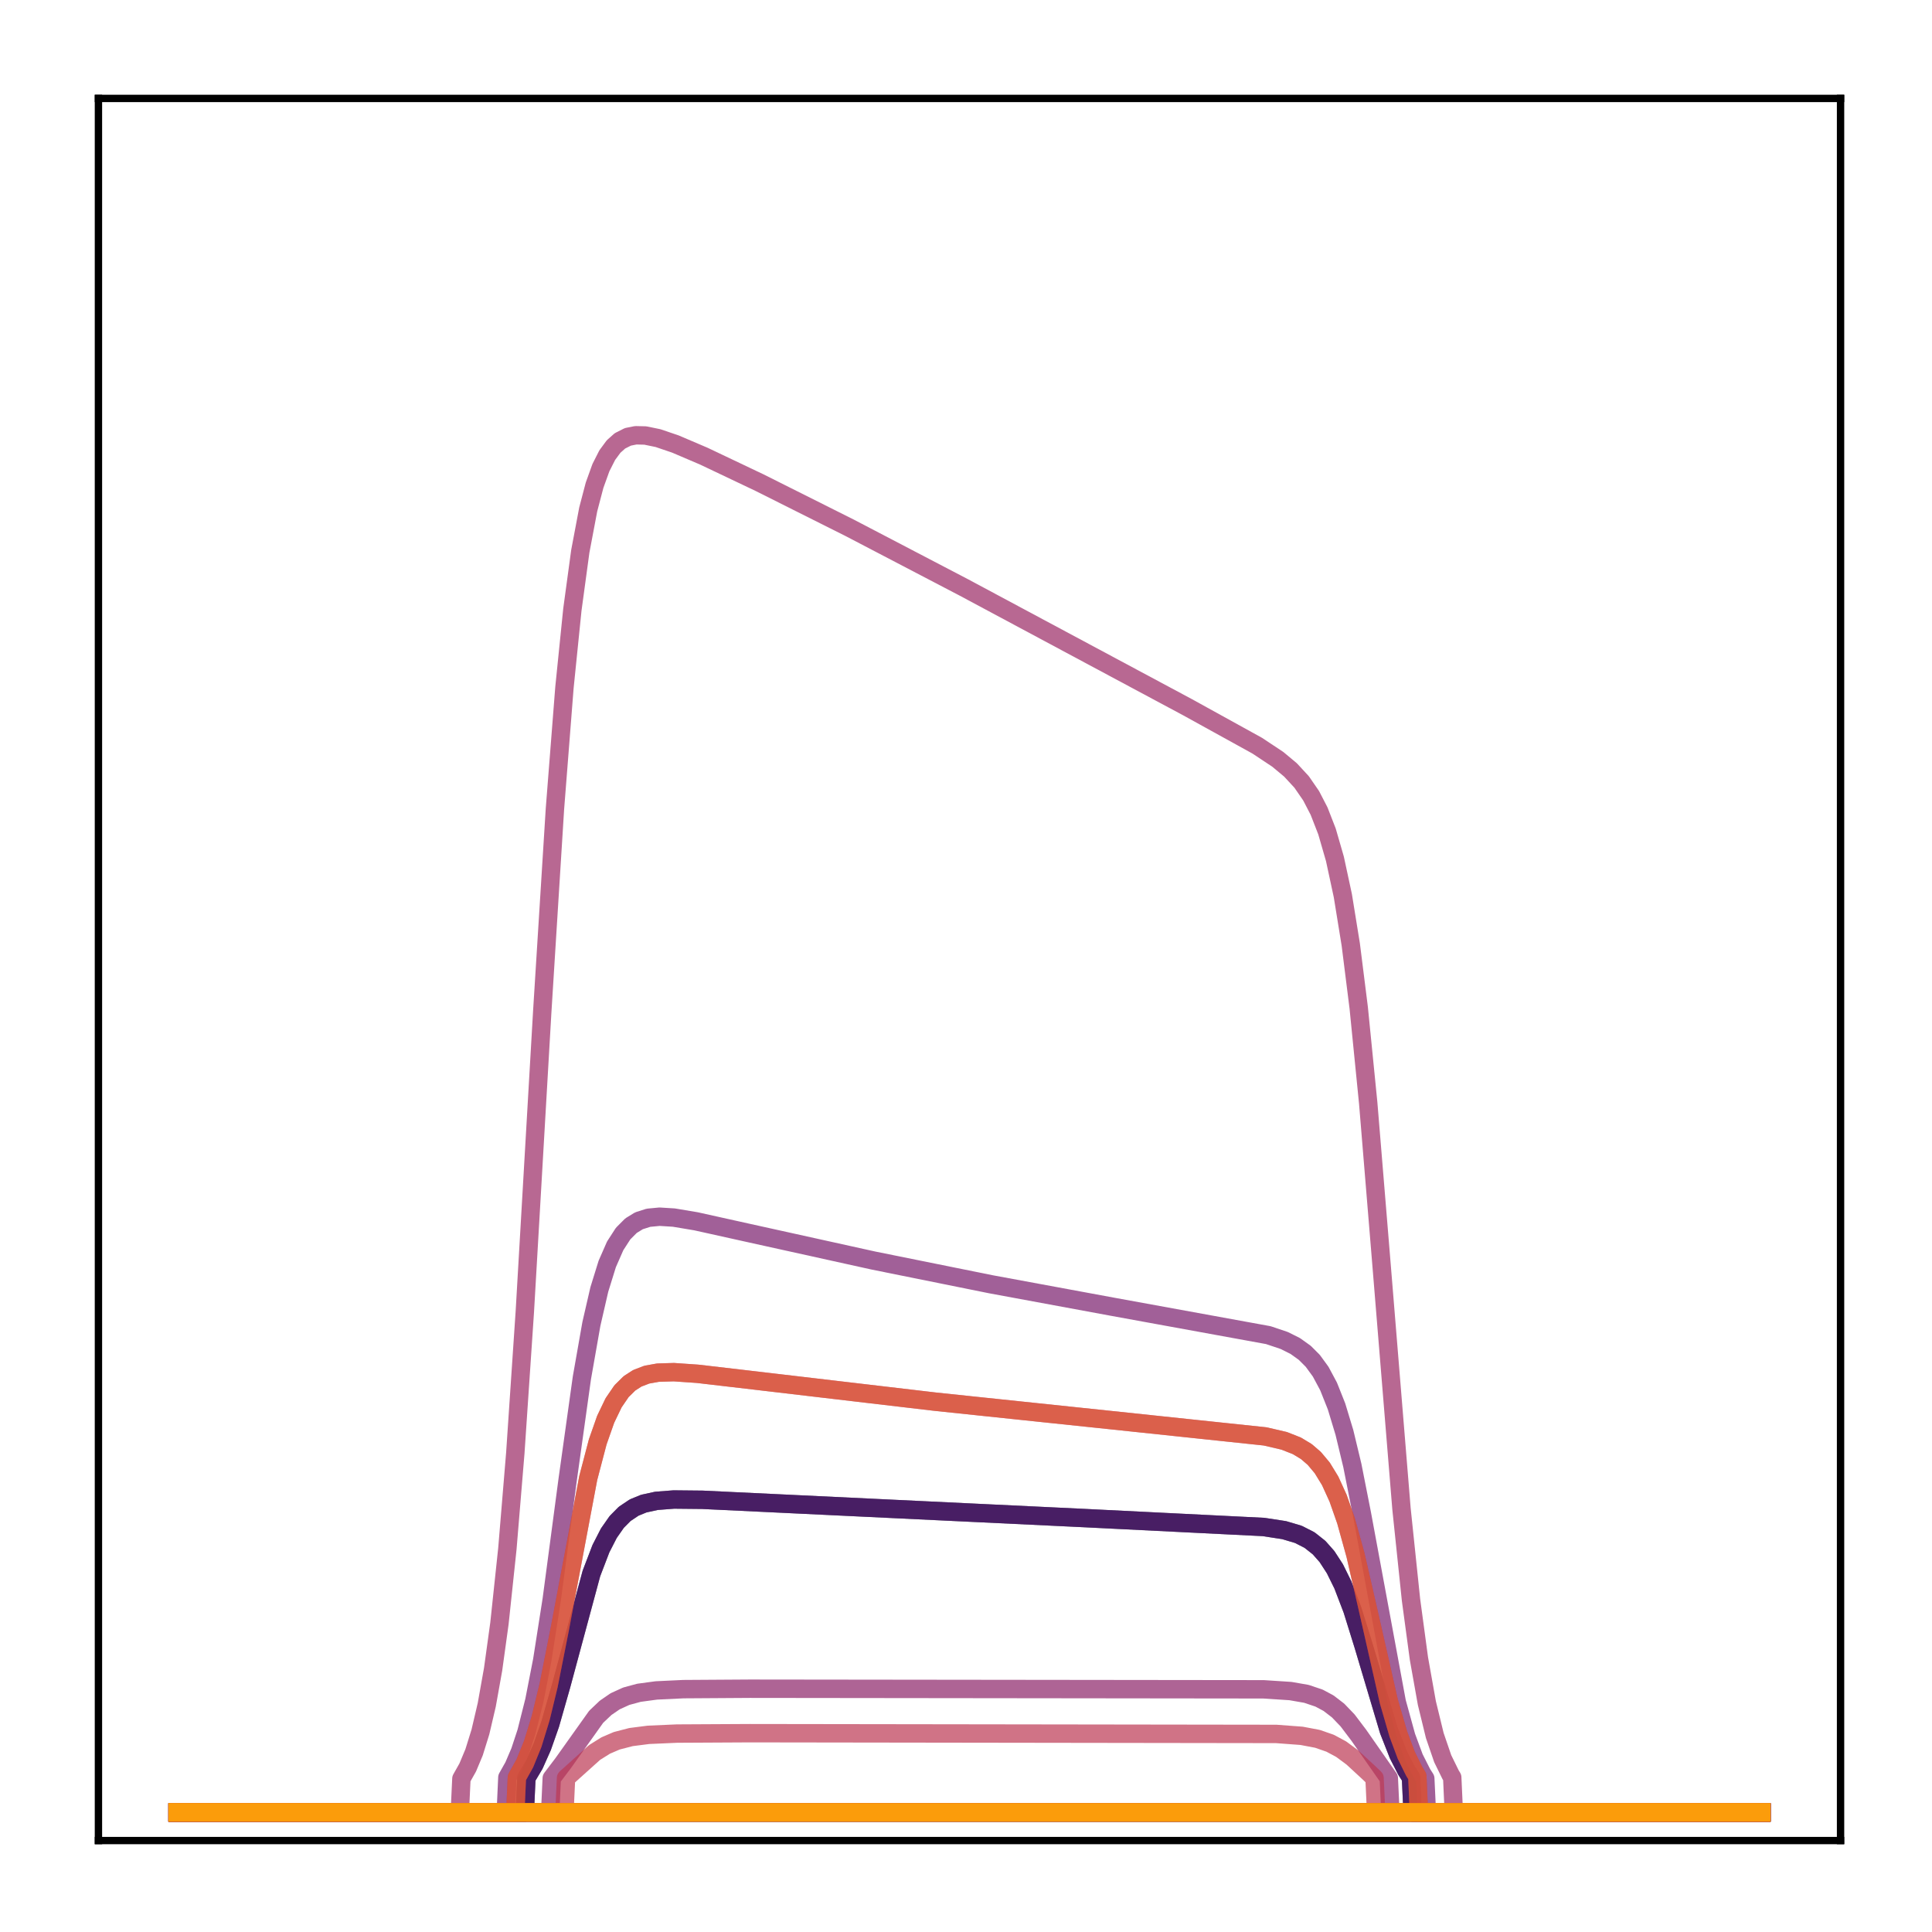 <?xml version="1.0" encoding="utf-8" standalone="no"?>
<!DOCTYPE svg PUBLIC "-//W3C//DTD SVG 1.1//EN"
  "http://www.w3.org/Graphics/SVG/1.1/DTD/svg11.dtd">
<!-- Created with matplotlib (http://matplotlib.org/) -->
<svg height="210pt" version="1.1" viewBox="0 0 210 210" width="210pt" xmlns="http://www.w3.org/2000/svg" xmlns:xlink="http://www.w3.org/1999/xlink">
 <defs>
  <style type="text/css">
*{stroke-linecap:butt;stroke-linejoin:round;}
  </style>
 </defs>
 <g id="figure_1">
  <g id="patch_1">
   <path d="M 0 210.76 
L 210.76 210.76 
L 210.76 0 
L 0 0 
z
" style="fill:#ffffff;"/>
  </g>
  <g id="axes_1">
   <g id="patch_2">
    <path d="M 10.7 200.06 
L 200.06 200.06 
L 200.06 10.7 
L 10.7 10.7 
z
" style="fill:#ffffff;"/>
   </g>
   <g id="matplotlib.axis_1"/>
   <g id="matplotlib.axis_2"/>
   <g id="line2d_1">
    <path clip-path="url(#p7990fe6bcb)" d="M 19.307 197.006 
L 191.453 197.006 
L 191.453 197.006 
" style="fill:none;opacity:0.7;stroke:#000004;stroke-linecap:square;stroke-width:2;"/>
   </g>
   <g id="line2d_2">
    <path clip-path="url(#p7990fe6bcb)" d="M 19.307 197.006 
L 57.045 197.006 
L 57.217 193.254 
L 58.079 191.8 
L 58.94 189.868 
L 59.802 187.415 
L 61.008 183.186 
L 64.282 171.037 
L 65.316 168.337 
L 66.178 166.655 
L 67.039 165.424 
L 67.901 164.553 
L 68.935 163.861 
L 69.969 163.438 
L 71.347 163.136 
L 73.243 162.99 
L 76.344 163.021 
L 84.788 163.424 
L 117.873 165.008 
L 137.345 165.977 
L 139.585 166.32 
L 141.136 166.783 
L 142.342 167.399 
L 143.376 168.216 
L 144.238 169.192 
L 145.099 170.519 
L 145.961 172.266 
L 146.995 174.966 
L 148.201 178.839 
L 150.958 188.092 
L 151.992 190.726 
L 152.854 192.416 
L 153.37 193.224 
L 153.543 197.006 
L 191.453 197.006 
L 191.453 197.006 
" style="fill:none;opacity:0.7;stroke:#050417;stroke-linecap:square;stroke-width:2;"/>
   </g>
   <g id="line2d_3">
    <path clip-path="url(#p7990fe6bcb)" d="M 19.307 197.006 
L 191.453 197.006 
L 191.453 197.006 
" style="fill:none;opacity:0.7;stroke:#110a30;stroke-linecap:square;stroke-width:2;"/>
   </g>
   <g id="line2d_4">
    <path clip-path="url(#p7990fe6bcb)" d="M 19.307 197.006 
L 191.453 197.006 
L 191.453 197.006 
" style="fill:none;opacity:0.7;stroke:#210c4a;stroke-linecap:square;stroke-width:2;"/>
   </g>
   <g id="line2d_5">
    <path clip-path="url(#p7990fe6bcb)" d="M 19.307 197.006 
L 191.453 197.006 
L 191.453 197.006 
" style="fill:none;opacity:0.7;stroke:#340a5f;stroke-linecap:square;stroke-width:2;"/>
   </g>
   <g id="line2d_6">
    <path clip-path="url(#p7990fe6bcb)" d="M 19.307 197.006 
L 57.045 197.006 
L 57.217 193.254 
L 58.079 191.8 
L 58.94 189.868 
L 59.802 187.415 
L 61.008 183.186 
L 64.282 171.037 
L 65.316 168.337 
L 66.178 166.655 
L 67.039 165.424 
L 67.901 164.553 
L 68.935 163.861 
L 69.969 163.438 
L 71.347 163.136 
L 73.243 162.99 
L 76.344 163.021 
L 84.788 163.424 
L 117.873 165.008 
L 137.345 165.977 
L 139.585 166.32 
L 141.136 166.783 
L 142.342 167.399 
L 143.376 168.216 
L 144.238 169.192 
L 145.099 170.519 
L 145.961 172.266 
L 146.995 174.966 
L 148.201 178.839 
L 150.958 188.092 
L 151.992 190.726 
L 152.854 192.416 
L 153.37 193.224 
L 153.543 197.006 
L 191.453 197.006 
L 191.453 197.006 
" style="fill:none;opacity:0.7;stroke:#450a69;stroke-linecap:square;stroke-width:2;"/>
   </g>
   <g id="line2d_7">
    <path clip-path="url(#p7990fe6bcb)" d="M 19.307 197.006 
L 191.453 197.006 
L 191.453 197.006 
" style="fill:none;opacity:0.7;stroke:#57106e;stroke-linecap:square;stroke-width:2;"/>
   </g>
   <g id="line2d_8">
    <path clip-path="url(#p7990fe6bcb)" d="M 19.307 197.006 
L 191.453 197.006 
L 191.453 197.006 
" style="fill:none;opacity:0.7;stroke:#69166e;stroke-linecap:square;stroke-width:2;"/>
   </g>
   <g id="line2d_9">
    <path clip-path="url(#p7990fe6bcb)" d="M 19.307 197.006 
L 54.977 197.006 
L 55.149 193.206 
L 55.839 191.98 
L 56.528 190.368 
L 57.217 188.278 
L 58.079 184.865 
L 58.94 180.45 
L 59.974 173.848 
L 61.697 160.873 
L 63.248 149.772 
L 64.282 143.904 
L 65.144 140.16 
L 66.005 137.385 
L 66.867 135.42 
L 67.729 134.087 
L 68.59 133.223 
L 69.452 132.694 
L 70.486 132.365 
L 71.692 132.25 
L 73.243 132.346 
L 75.655 132.75 
L 81.169 133.973 
L 94.955 137.019 
L 107.706 139.594 
L 120.975 142.046 
L 137.862 145.124 
L 139.585 145.704 
L 140.791 146.306 
L 141.825 147.048 
L 142.687 147.91 
L 143.548 149.089 
L 144.41 150.698 
L 145.272 152.864 
L 146.133 155.705 
L 146.995 159.293 
L 148.029 164.523 
L 151.82 185.002 
L 152.854 188.752 
L 153.715 191.075 
L 154.577 192.781 
L 154.921 193.32 
L 155.094 197.006 
L 191.453 197.006 
L 191.453 197.006 
" style="fill:none;opacity:0.7;stroke:#7a1d6d;stroke-linecap:square;stroke-width:2;"/>
   </g>
   <g id="line2d_10">
    <path clip-path="url(#p7990fe6bcb)" d="M 19.307 197.006 
L 59.802 197.006 
L 59.974 193.285 
L 61.18 191.695 
L 64.799 186.611 
L 65.833 185.63 
L 66.867 184.921 
L 68.073 184.371 
L 69.452 183.998 
L 71.347 183.742 
L 74.277 183.603 
L 81.514 183.556 
L 137.345 183.621 
L 140.274 183.812 
L 141.998 184.113 
L 143.376 184.576 
L 144.41 185.13 
L 145.444 185.925 
L 146.478 187.003 
L 147.684 188.598 
L 150.958 193.285 
L 151.13 197.006 
L 191.453 197.006 
L 191.453 197.006 
" style="fill:none;opacity:0.7;stroke:#8c2369;stroke-linecap:square;stroke-width:2;"/>
   </g>
   <g id="line2d_11">
    <path clip-path="url(#p7990fe6bcb)" d="M 19.307 197.006 
L 49.98 197.006 
L 50.152 193.336 
L 50.841 192.115 
L 51.531 190.465 
L 52.22 188.251 
L 52.909 185.308 
L 53.599 181.444 
L 54.288 176.452 
L 55.149 168.344 
L 56.011 157.955 
L 57.045 142.604 
L 58.94 109.961 
L 60.319 87.931 
L 61.353 74.733 
L 62.214 66.266 
L 63.076 59.926 
L 63.938 55.367 
L 64.627 52.744 
L 65.316 50.831 
L 66.005 49.471 
L 66.695 48.536 
L 67.384 47.921 
L 68.246 47.485 
L 69.107 47.312 
L 70.141 47.337 
L 71.52 47.62 
L 73.415 48.264 
L 76.517 49.589 
L 82.548 52.456 
L 92.37 57.379 
L 104.777 63.857 
L 129.074 76.869 
L 136.656 81.053 
L 138.896 82.54 
L 140.274 83.69 
L 141.481 84.996 
L 142.514 86.494 
L 143.376 88.158 
L 144.238 90.372 
L 145.099 93.35 
L 145.961 97.354 
L 146.822 102.666 
L 147.684 109.522 
L 148.718 119.894 
L 150.096 136.607 
L 152.337 164.009 
L 153.37 173.891 
L 154.232 180.281 
L 155.094 185.114 
L 155.955 188.645 
L 156.817 191.159 
L 157.678 192.916 
L 157.851 193.197 
L 158.023 197.006 
L 191.453 197.006 
L 191.453 197.006 
" style="fill:none;opacity:0.7;stroke:#9b2964;stroke-linecap:square;stroke-width:2;"/>
   </g>
   <g id="line2d_12">
    <path clip-path="url(#p7990fe6bcb)" d="M 19.307 197.006 
L 56.011 197.006 
L 56.183 193.211 
L 57.045 191.67 
L 57.906 189.555 
L 58.768 186.752 
L 59.63 183.205 
L 60.836 177.118 
L 63.938 160.659 
L 64.971 156.725 
L 65.833 154.271 
L 66.695 152.478 
L 67.556 151.218 
L 68.418 150.366 
L 69.279 149.81 
L 70.313 149.416 
L 71.52 149.2 
L 73.243 149.148 
L 75.828 149.326 
L 82.031 150.05 
L 101.675 152.359 
L 120.458 154.33 
L 137.517 156.131 
L 139.585 156.612 
L 140.964 157.155 
L 141.998 157.781 
L 142.859 158.524 
L 143.721 159.552 
L 144.582 160.959 
L 145.444 162.848 
L 146.305 165.303 
L 147.339 169.03 
L 148.718 175.048 
L 150.958 184.92 
L 151.992 188.481 
L 152.854 190.785 
L 153.715 192.527 
L 154.06 193.087 
L 154.232 197.006 
L 191.453 197.006 
L 191.453 197.006 
" style="fill:none;opacity:0.7;stroke:#ad305d;stroke-linecap:square;stroke-width:2;"/>
   </g>
   <g id="line2d_13">
    <path clip-path="url(#p7990fe6bcb)" d="M 19.307 197.006 
L 61.353 197.006 
L 61.525 193.274 
L 64.627 190.487 
L 65.833 189.732 
L 67.039 189.213 
L 68.59 188.812 
L 70.486 188.569 
L 73.587 188.432 
L 81.514 188.39 
L 138.723 188.471 
L 141.481 188.677 
L 143.204 189.004 
L 144.582 189.483 
L 145.789 190.133 
L 146.995 191.027 
L 148.718 192.617 
L 149.407 193.274 
L 149.58 197.006 
L 191.453 197.006 
L 191.453 197.006 
" style="fill:none;opacity:0.7;stroke:#bd3853;stroke-linecap:square;stroke-width:2;"/>
   </g>
   <g id="line2d_14">
    <path clip-path="url(#p7990fe6bcb)" d="M 19.307 197.006 
L 191.453 197.006 
L 191.453 197.006 
" style="fill:none;opacity:0.7;stroke:#cc4248;stroke-linecap:square;stroke-width:2;"/>
   </g>
   <g id="line2d_15">
    <path clip-path="url(#p7990fe6bcb)" d="M 19.307 197.006 
L 191.453 197.006 
L 191.453 197.006 
" style="fill:none;opacity:0.7;stroke:#d94d3d;stroke-linecap:square;stroke-width:2;"/>
   </g>
   <g id="line2d_16">
    <path clip-path="url(#p7990fe6bcb)" d="M 19.307 197.006 
L 56.011 197.006 
L 56.183 193.211 
L 57.045 191.67 
L 57.906 189.555 
L 58.768 186.752 
L 59.63 183.205 
L 60.836 177.118 
L 63.938 160.659 
L 64.971 156.725 
L 65.833 154.271 
L 66.695 152.478 
L 67.556 151.218 
L 68.418 150.366 
L 69.279 149.81 
L 70.313 149.416 
L 71.52 149.2 
L 73.243 149.148 
L 75.828 149.326 
L 82.031 150.05 
L 101.675 152.359 
L 120.458 154.33 
L 137.517 156.131 
L 139.585 156.612 
L 140.964 157.155 
L 141.998 157.781 
L 142.859 158.524 
L 143.721 159.552 
L 144.582 160.959 
L 145.444 162.848 
L 146.305 165.303 
L 147.339 169.03 
L 148.718 175.048 
L 150.958 184.92 
L 151.992 188.481 
L 152.854 190.785 
L 153.715 192.527 
L 154.06 193.087 
L 154.232 197.006 
L 191.453 197.006 
L 191.453 197.006 
" style="fill:none;opacity:0.7;stroke:#e55c30;stroke-linecap:square;stroke-width:2;"/>
   </g>
   <g id="line2d_17">
    <path clip-path="url(#p7990fe6bcb)" d="M 19.307 197.006 
L 191.453 197.006 
L 191.453 197.006 
" style="fill:none;opacity:0.7;stroke:#ef6c23;stroke-linecap:square;stroke-width:2;"/>
   </g>
   <g id="line2d_18">
    <path clip-path="url(#p7990fe6bcb)" d="M 19.307 197.006 
L 191.453 197.006 
L 191.453 197.006 
" style="fill:none;opacity:0.7;stroke:#f67e14;stroke-linecap:square;stroke-width:2;"/>
   </g>
   <g id="line2d_19">
    <path clip-path="url(#p7990fe6bcb)" d="M 19.307 197.006 
L 191.453 197.006 
L 191.453 197.006 
" style="fill:none;opacity:0.7;stroke:#fa9207;stroke-linecap:square;stroke-width:2;"/>
   </g>
   <g id="line2d_20">
    <path clip-path="url(#p7990fe6bcb)" d="M 19.307 197.006 
L 191.453 197.006 
L 191.453 197.006 
" style="fill:none;opacity:0.7;stroke:#fca50a;stroke-linecap:square;stroke-width:2;"/>
   </g>
   <g id="patch_3">
    <path d="M 10.7 200.06 
L 10.7 10.7 
" style="fill:none;stroke:#000000;stroke-linecap:square;stroke-linejoin:miter;stroke-width:0.8;"/>
   </g>
   <g id="patch_4">
    <path d="M 200.06 200.06 
L 200.06 10.7 
" style="fill:none;stroke:#000000;stroke-linecap:square;stroke-linejoin:miter;stroke-width:0.8;"/>
   </g>
   <g id="patch_5">
    <path d="M 10.7 200.06 
L 200.06 200.06 
" style="fill:none;stroke:#000000;stroke-linecap:square;stroke-linejoin:miter;stroke-width:0.8;"/>
   </g>
   <g id="patch_6">
    <path d="M 10.7 10.7 
L 200.06 10.7 
" style="fill:none;stroke:#000000;stroke-linecap:square;stroke-linejoin:miter;stroke-width:0.8;"/>
   </g>
  </g>
 </g>
 <defs>
  <clipPath id="p7990fe6bcb">
   <rect height="189.36" width="189.36" x="10.7" y="10.7"/>
  </clipPath>
 </defs>
</svg>
